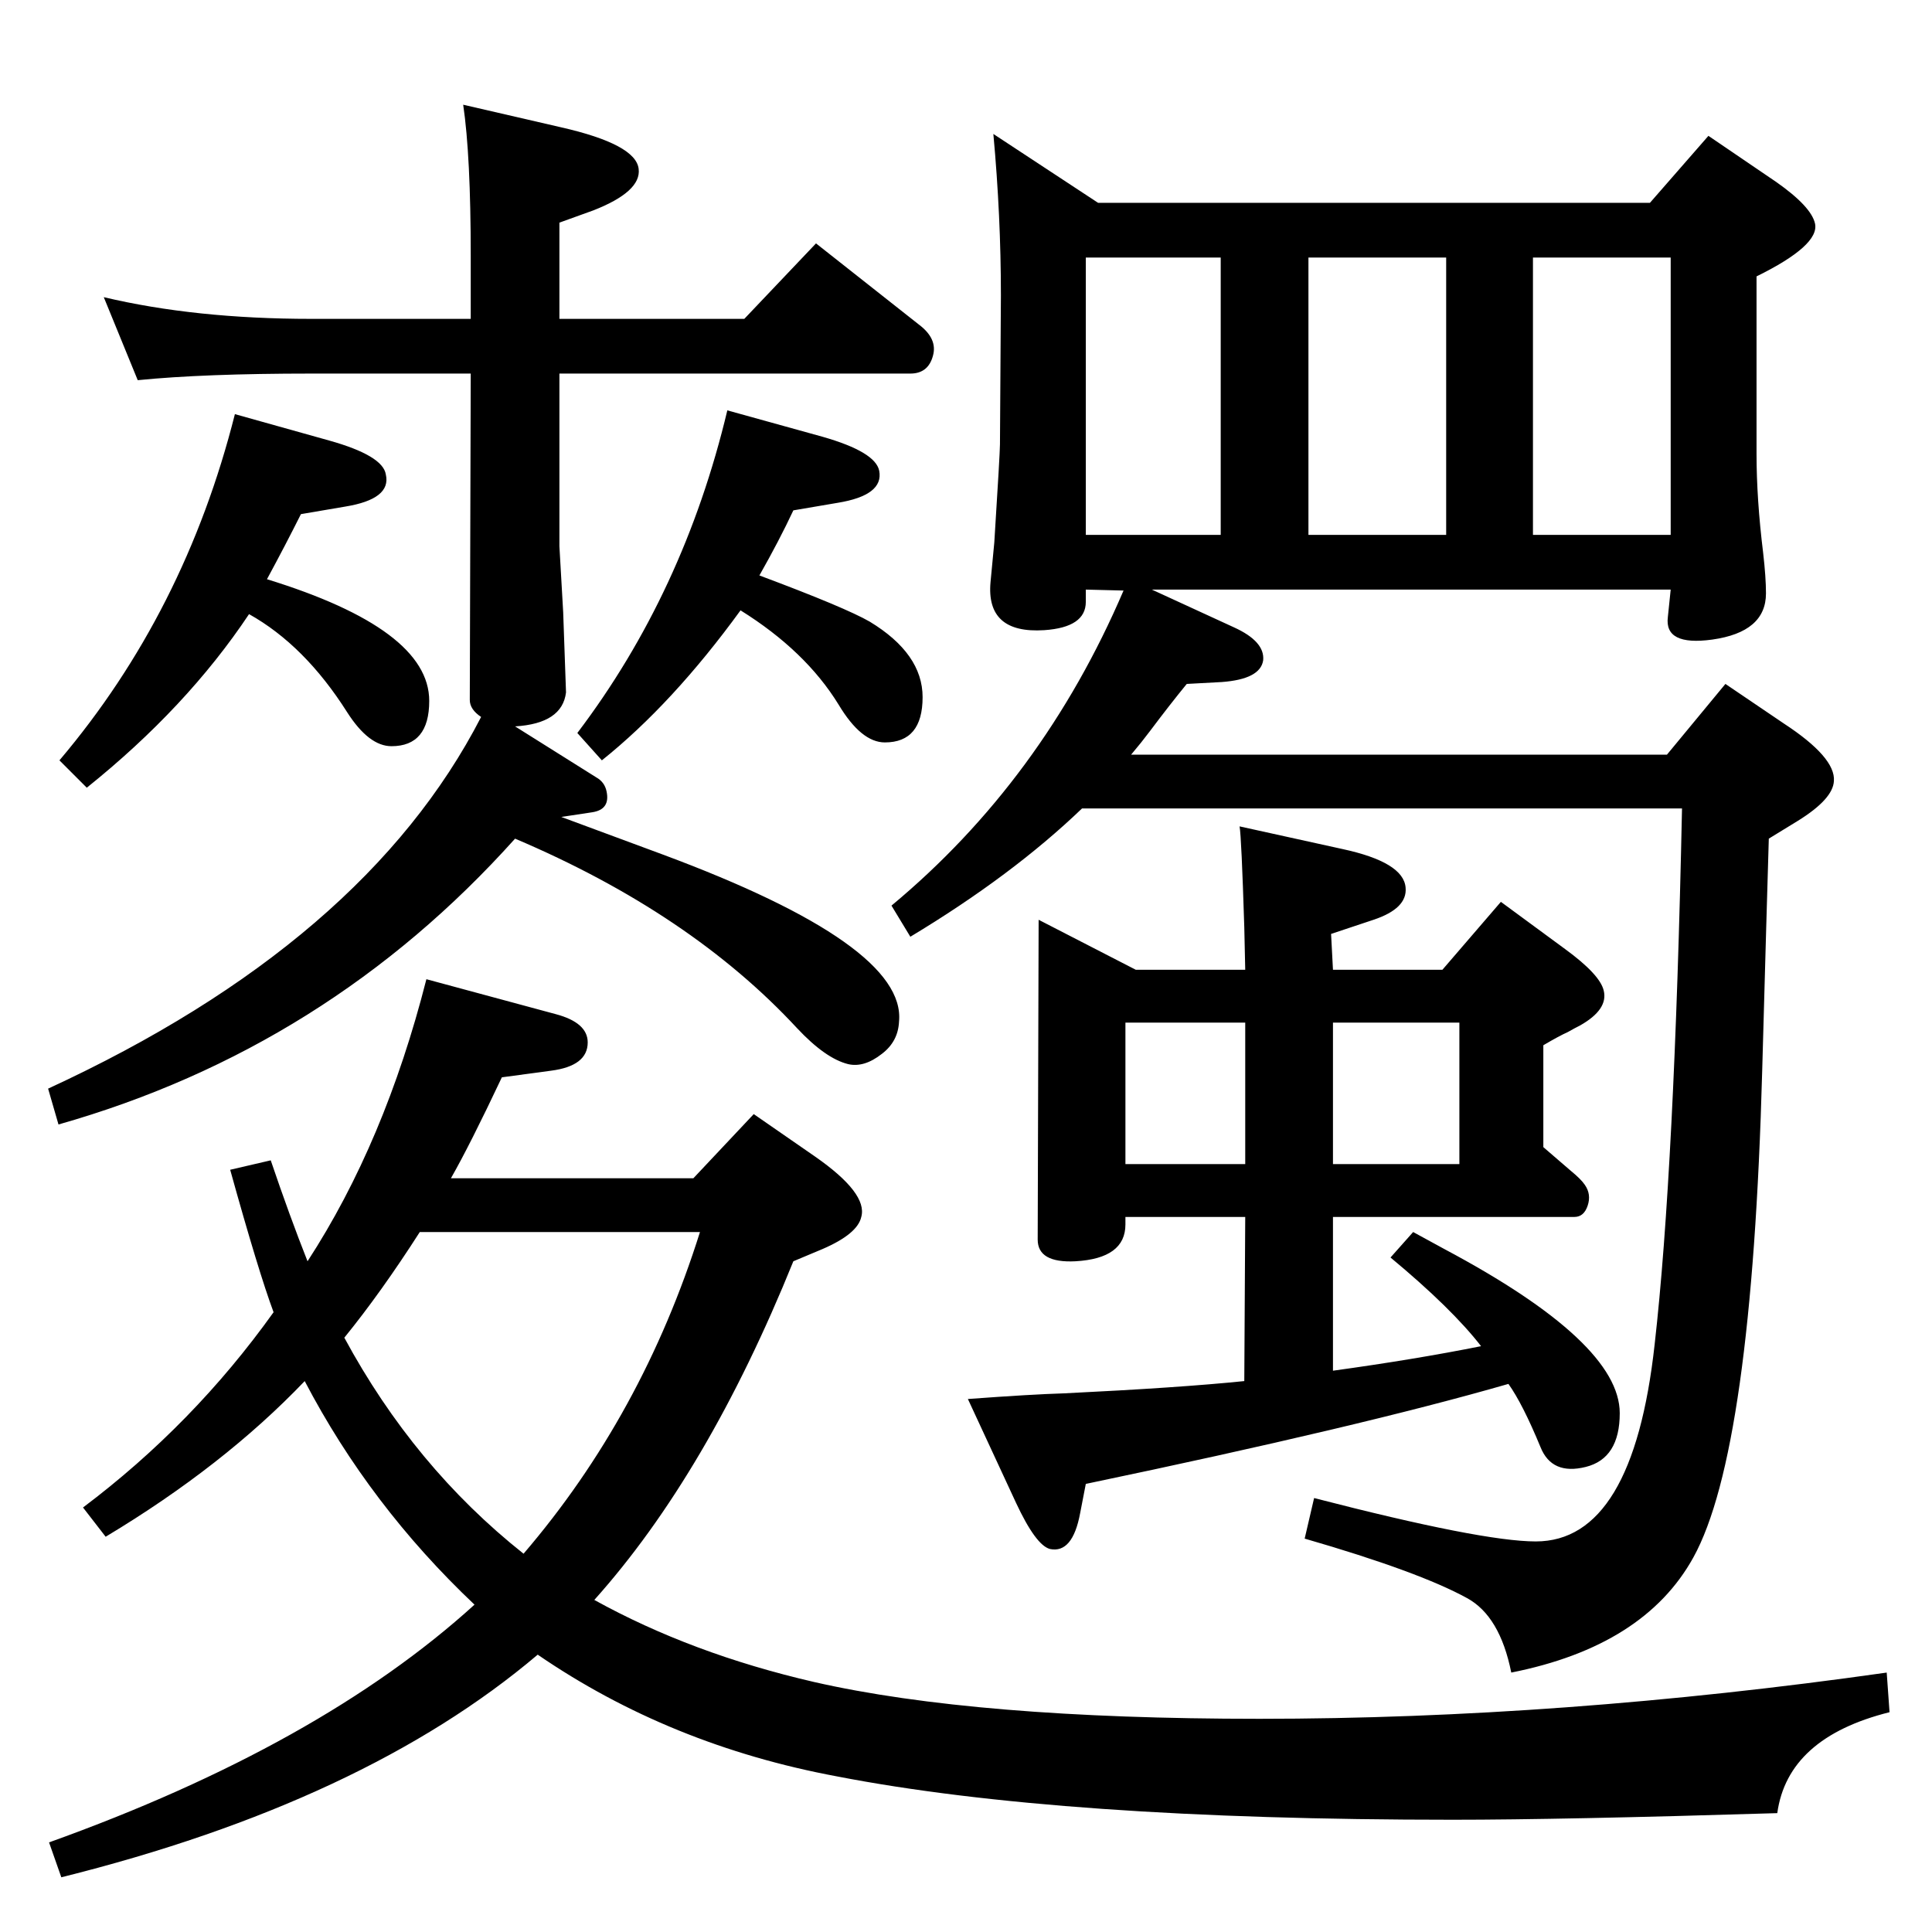 <?xml version="1.0" standalone="no"?>
<!DOCTYPE svg PUBLIC "-//W3C//DTD SVG 1.1//EN" "http://www.w3.org/Graphics/SVG/1.1/DTD/svg11.dtd" >
<svg xmlns="http://www.w3.org/2000/svg" xmlns:xlink="http://www.w3.org/1999/xlink" version="1.1" viewBox="0 0 2048 2048">
  <g transform="matrix(1 0 0 -1 0 2048)">
   <path fill="currentColor"
d="M1191 1422l-40 1v-13q0 -27 -44 -30q-62 -4 -57 51l4 42q6 95 6 104l1 158q0 84 -8 171l111 -73h585l62 71l72 -49q37 -26 41 -44q5 -23 -62 -56v-188q0 -48 7 -105q3 -26 3 -43q0 -41 -57 -49q-51 -7 -47 24l3 29h-550l87 -40q33 -15 31 -35q-3 -20 -44 -23l-37 -2
q-18 -22 -39 -50q-9 -12 -20 -25h568l62 75l62 -42q55 -36 53 -61q-1 -19 -38 -42l-31 -19q-2 -66 -7 -246q-11 -404 -73 -516q-52 -94 -193 -122q-12 60 -47 79q-51 28 -172 63l10 43q178 -46 235 -46q103 0 126 209q21 185 29 568h-636q-74 -71 -182 -136l-20 33
q160 133 246 334zM1771 1775h-146v-294h146v294zM1151 1481h143v294h-143v-294zM1387 1481h146v294h-146v-294zM1529 1020l62 72l68 -50q37 -27 41 -44q5 -20 -25 -37q-6 -3 -13 -7q-9 -4 -26 -14v-108l29 -25q11 -9 15 -15q7 -10 3 -22t-14 -12h-256v-163q87 12 157 26
q-31 40 -96 94l24 27l33 -18q186 -99 186 -174q0 -48 -36 -57t-48 21q-19 46 -34 67q-156 -45 -448 -106l-6 -31q-8 -43 -32 -38q-15 4 -36 49l-51 110q68 5 102 6q123 6 191 13l1 174h-127v-8q0 -36 -53 -39q-40 -2 -40 23l1 339l103 -53h116l-1 45q-3 96 -5 107l109 -24
q65 -14 67 -41q2 -22 -34 -34l-45 -15l2 -38h116zM1547 964h-134v-150h134v150zM1193 814h127v150h-127v-150zM283 1434q172 -53 172 -129q0 -48 -40 -48q-24 0 -47 36q-45 71 -104 104q-66 -99 -172 -184l-29 29q133 157 186 367l100 -28q57 -16 60 -36q6 -26 -43 -34
l-47 -8q-16 -32 -36 -69zM805 1438q91 -34 117 -49q56 -34 56 -80q0 -48 -40 -48q-25 0 -49 40q-35 57 -104 100q-72 -99 -147 -159l-26 29q113 149 159 342l101 -28q56 -16 60 -36q5 -26 -44 -34l-47 -8q-15 -32 -36 -69zM595 1182q16 -6 108 -40q258 -96 250 -177
q-1 -21 -18 -34q-19 -15 -36 -11q-24 6 -54 38q-113 122 -299 201q-199 -222 -484 -303l-11 38q336 155 459 394q-12 8 -12 18l1 346h-169q-114 0 -184 -7l-36 88q97 -23 220 -23h169v67q0 106 -8 160l104 -24q79 -18 82 -44q3 -24 -48 -44l-36 -13v-102h196l76 80l109 -86
q20 -15 15 -33q-5 -19 -24 -19h-372v-183l4 -70l3 -85q-4 -33 -54 -36l86 -54q9 -5 11 -15q4 -19 -15 -22zM478 799h257l64 68l65 -45q56 -39 49 -64q-4 -18 -41 -34l-31 -13q-91 -225 -211 -359q103 -57 233 -87q171 -39 472 -39q320 0 665 49l3 -42q-108 -27 -119 -107
q-228 -7 -344 -7q-416 0 -653 46q-177 33 -317 129q-184 -156 -505 -236l-13 37q287 103 451 252q-111 105 -180 237q-86 -90 -211 -165l-24 31q117 88 202 207q-16 43 -46 151l43 10q20 -59 39 -107q82 126 126 299l137 -37q34 -9 34 -30q0 -25 -39 -30l-52 -7
q-34 -72 -54 -107zM445 742q-41 -64 -80 -112q74 -137 190 -229q126 147 187 341h-297z" />
  </g>

</svg>
